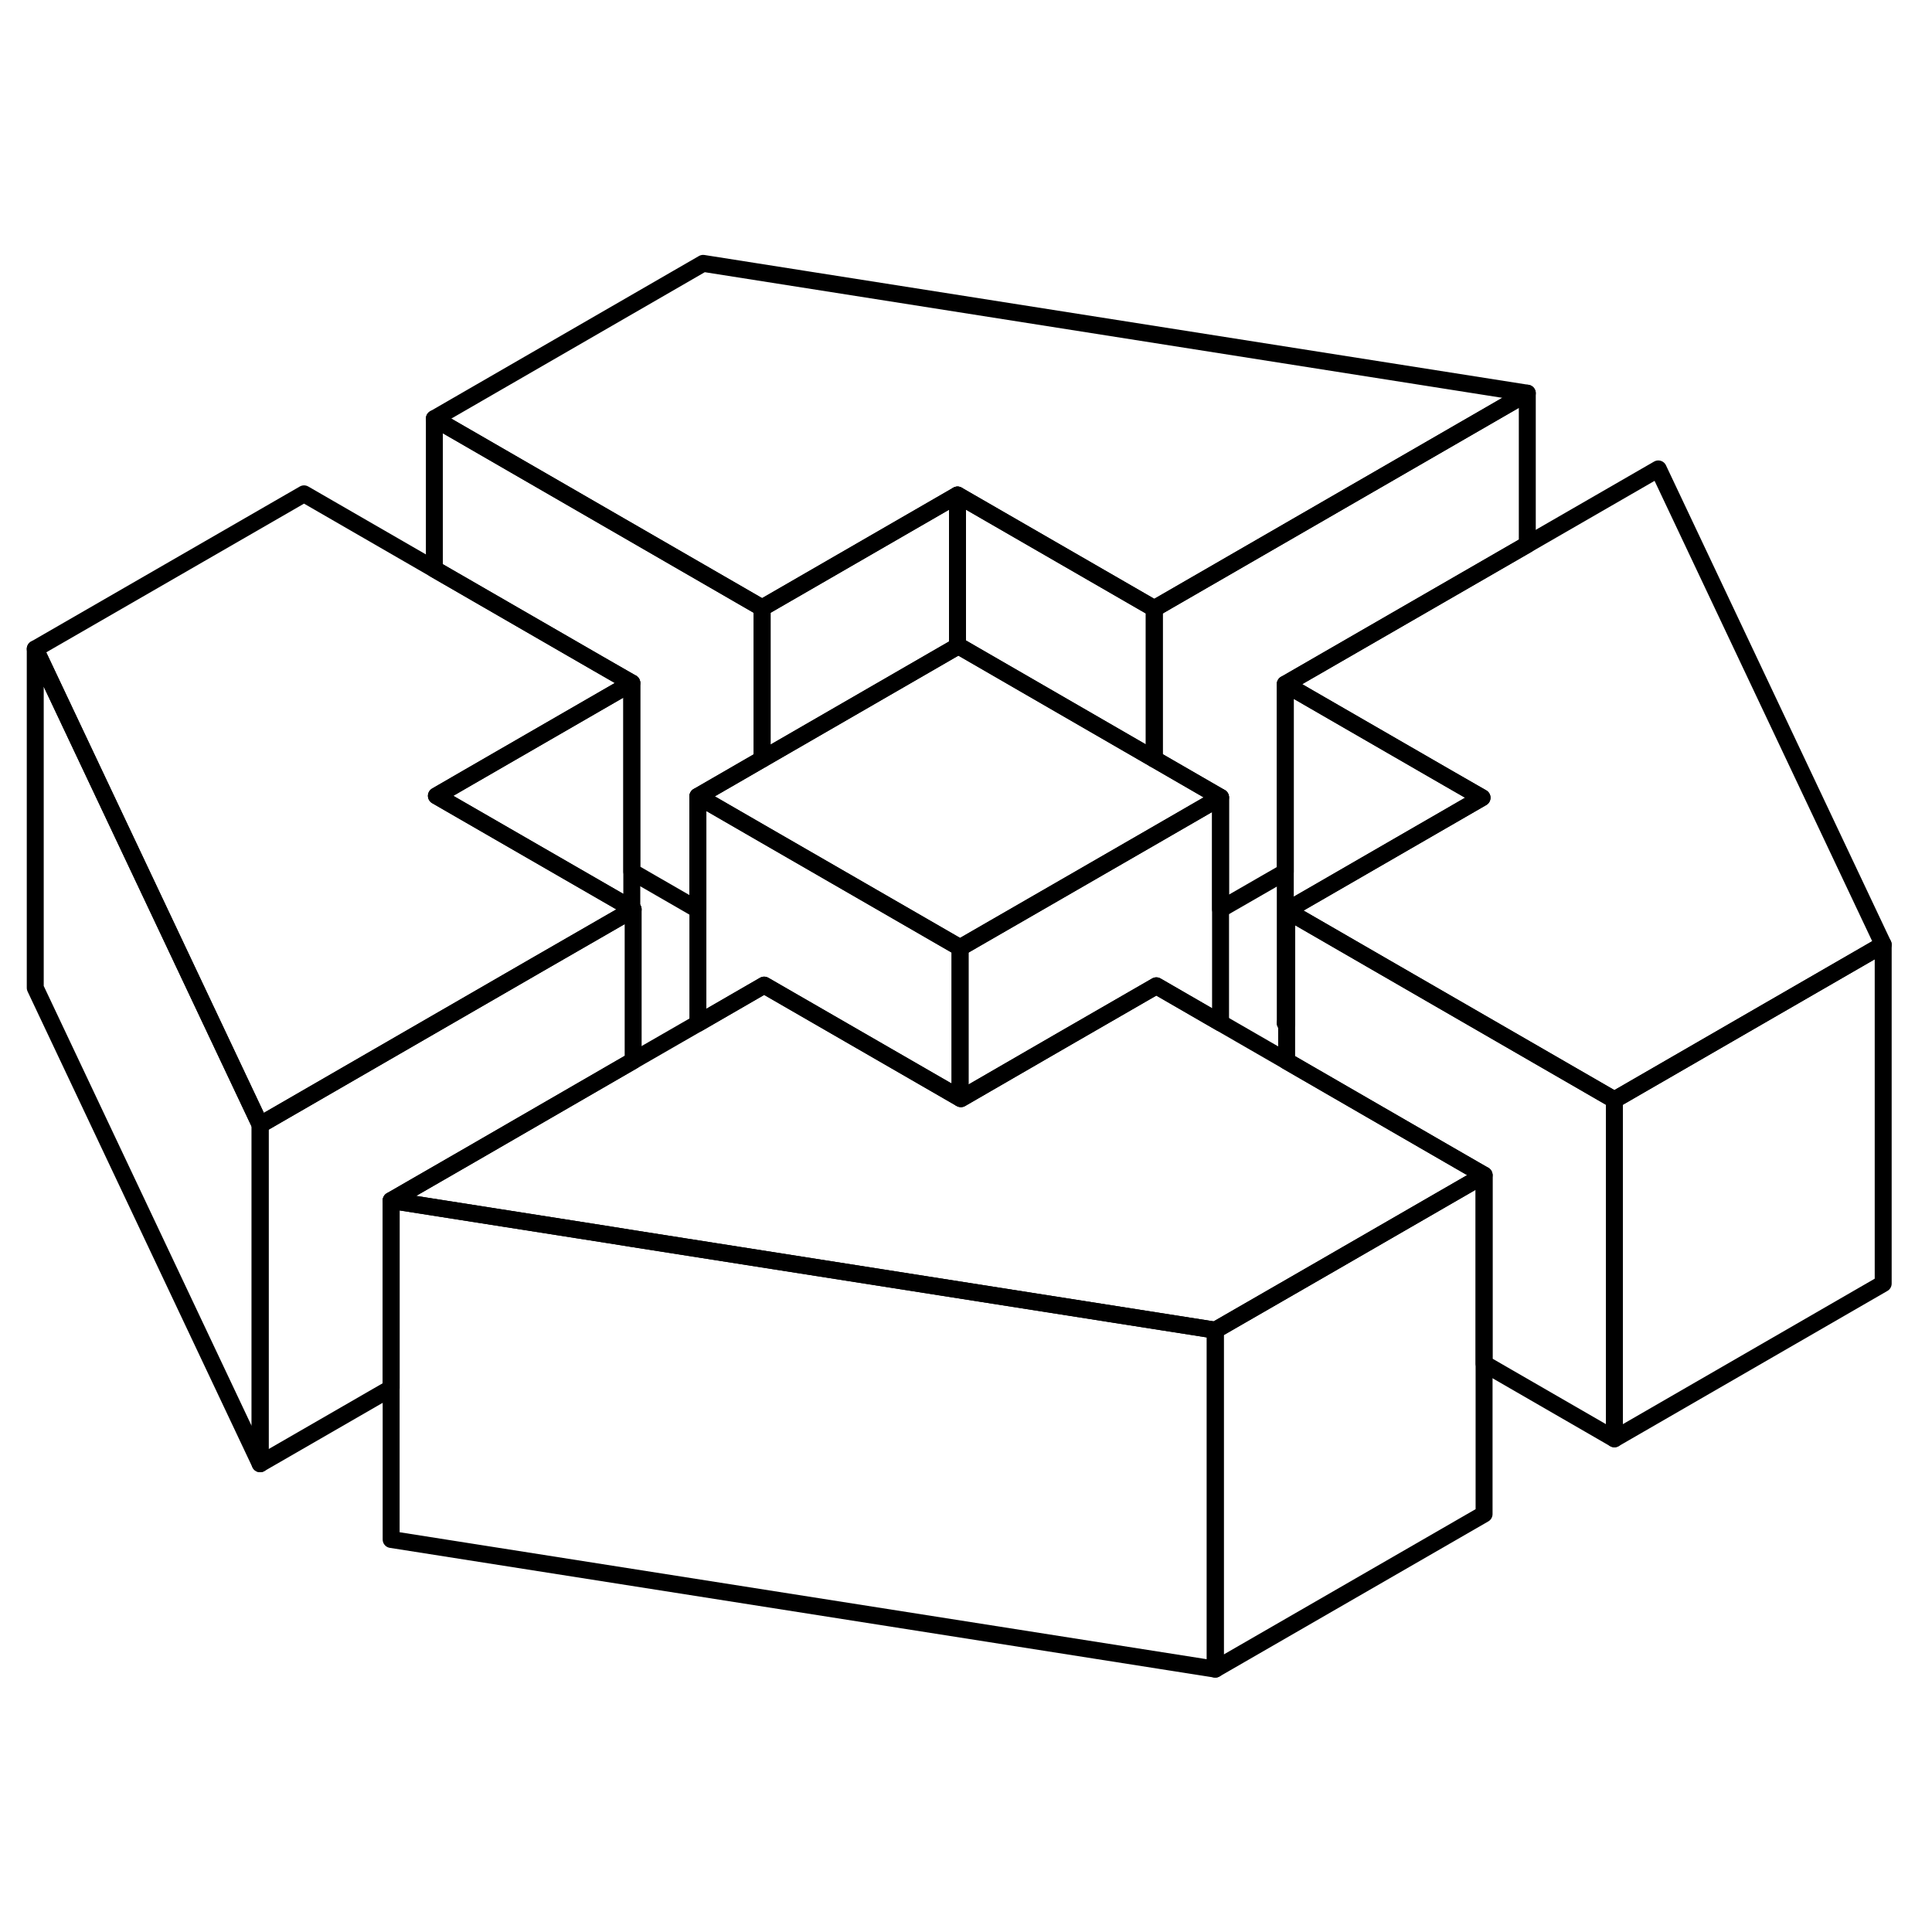 <svg width="48" height="48" viewBox="0 0 114 87" fill="none" xmlns="http://www.w3.org/2000/svg" stroke-width="1px"
     stroke-linecap="round" stroke-linejoin="round">
    <path d="M75.84 46.869L75.92 46.919V46.819L75.84 46.869Z" stroke="currentColor" stroke-linejoin="round"/>
    <path d="M37.28 26.799V40.109L25.75 33.459L27.65 32.359L37.28 26.799Z" stroke="currentColor" stroke-linejoin="round"/>
    <path d="M87.45 33.569L75.92 40.229V46.819L75.84 46.869V26.869L77.22 27.669L85.43 32.409L87.45 33.569Z" stroke="currentColor" stroke-linejoin="round"/>
    <path d="M111.12 42.239V62.239L95.26 71.399V51.399L103.69 46.529L111.12 42.239Z" stroke="currentColor" stroke-linejoin="round"/>
    <path d="M37.28 40.109V40.209L37.36 40.159L37.28 40.109Z" stroke="currentColor" stroke-linejoin="round"/>
    <path d="M90.12 9.7L68.11 22.41L56.5 15.71L44.97 22.37L25.63 11.2L41.49 2.04L90.12 9.7Z" stroke="currentColor" stroke-linejoin="round"/>
    <path d="M87.57 55.839L77.94 61.399L71.71 64.989L37.36 59.589L35.99 59.369L23.08 57.339L27.78 54.629L37.36 49.089L41.18 46.889L45.09 44.629L50.81 47.929L56.65 51.299L56.7 51.329L62.44 48.009L68.23 44.669L72.02 46.859L75.92 49.109L85.54 54.669L87.57 55.839Z" stroke="currentColor" stroke-linejoin="round"/>
    <path d="M72.02 33.549L68.11 35.809L62.39 39.109L56.65 42.419L50.76 39.019L44.97 35.679L41.18 33.489L44.97 31.299L56.5 24.639L56.55 24.609L68.11 31.289L72.02 33.549Z" stroke="currentColor" stroke-linejoin="round"/>
    <path d="M25.75 33.46L37.28 40.11V40.21L31.57 43.5L15.35 52.87L9.51 40.51L2.08 24.79L17.94 15.64L25.63 20.08L35.26 25.64L37.28 26.8L27.65 32.36L25.75 33.46Z" stroke="currentColor" stroke-linejoin="round"/>
    <path d="M111.12 42.239L103.69 46.529L95.26 51.399L81.63 43.529L75.92 40.229L87.45 33.569L85.43 32.409L77.22 27.669L75.84 26.869L90.12 18.629L97.85 14.169L111.12 42.239Z" stroke="currentColor" stroke-linejoin="round"/>
    <path d="M95.26 51.4V71.4L87.57 66.96V55.84L85.54 54.669L75.92 49.109V40.23L81.63 43.529L95.26 51.4Z" stroke="currentColor" stroke-linejoin="round"/>
    <path d="M87.57 55.839V75.839L71.71 84.989V64.989L77.94 61.399L87.57 55.839Z" stroke="currentColor" stroke-linejoin="round"/>
    <path d="M71.71 64.989V84.989L23.08 77.339V57.339L35.99 59.369L37.36 59.589L71.71 64.989Z" stroke="currentColor" stroke-linejoin="round"/>
    <path d="M15.35 52.87V72.87L2.08 44.79V24.79L9.51 40.51L15.35 52.87Z" stroke="currentColor" stroke-linejoin="round"/>
    <path d="M37.36 40.16V49.09L27.78 54.63L23.08 57.34V68.41L15.35 72.87V52.87L31.57 43.5L37.28 40.21L37.36 40.16Z" stroke="currentColor" stroke-linejoin="round"/>
    <path d="M44.97 22.37V31.3L41.18 33.49V40.18L37.28 37.93V26.8L35.26 25.64L25.63 20.08V11.2L44.97 22.37Z" stroke="currentColor" stroke-linejoin="round"/>
    <path d="M56.5 15.71V24.64L44.97 31.299V22.369L56.5 15.71Z" stroke="currentColor" stroke-linejoin="round"/>
    <path d="M68.11 22.41V31.29L56.55 24.61L56.5 24.64V15.71L68.11 22.41Z" stroke="currentColor" stroke-linejoin="round"/>
    <path d="M90.12 9.7V18.63L75.84 26.87V37.95L72.02 40.15V33.55L68.11 31.29V22.41L90.12 9.7Z" stroke="currentColor" stroke-linejoin="round"/>
    <path d="M56.65 42.42V51.3L50.81 47.93L45.09 44.63L41.18 46.89V33.49L44.97 35.68L50.76 39.02L56.65 42.42Z" stroke="currentColor" stroke-linejoin="round"/>
    <path d="M72.02 33.549V46.859L68.23 44.669L62.44 48.009L56.7 51.329L56.65 51.299V42.419L62.39 39.109L68.11 35.809L72.02 33.549Z" stroke="currentColor" stroke-linejoin="round"/>
</svg>